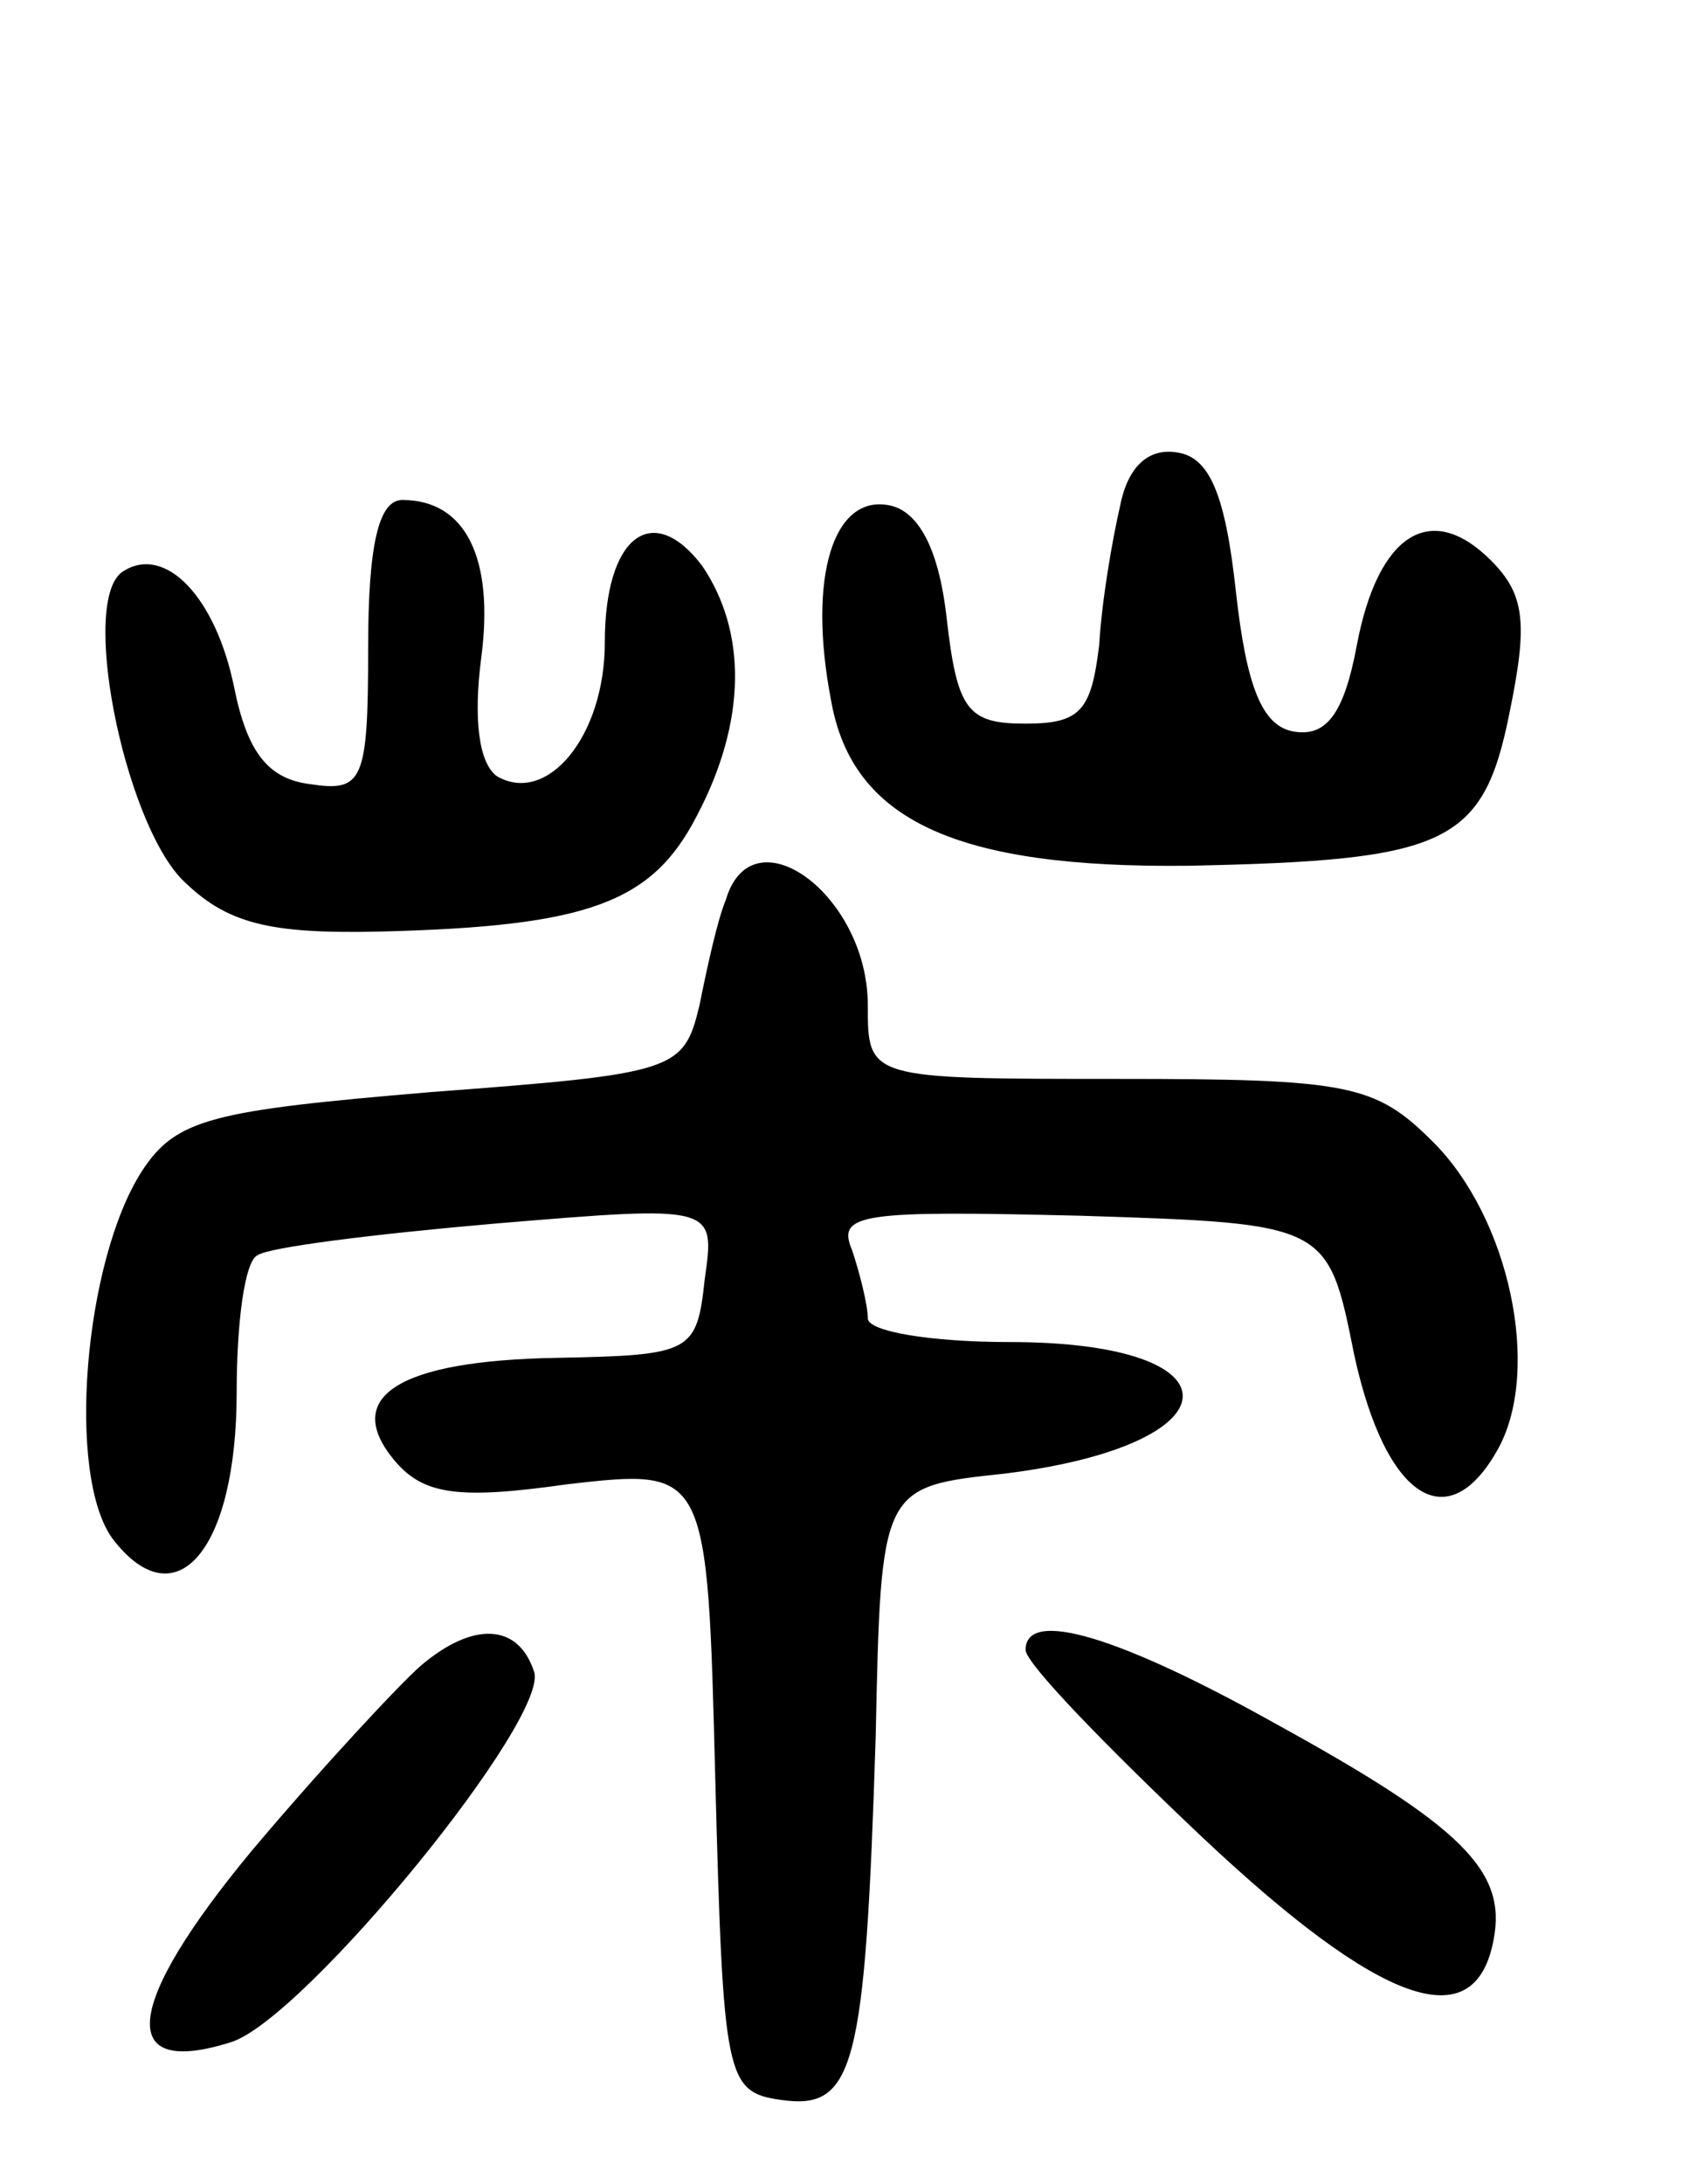 <svg version="1.0" xmlns="http://www.w3.org/2000/svg"
 width="64pt" height="83pt" viewBox="0 0 64 83"
 preserveAspectRatio="xMidYMid meet">
<g transform="translate(0,83) scale(0.1,-0.1)"
fill="#000000" stroke="none">
<path d="M426 638 c-3 -13 -7 -36 -8 -53 -3 -25 -7 -30 -28 -30 -22 0 -26 5
-30 40 -3 27 -11 41 -22 43 -21 4 -31 -27 -22 -74 8 -46 48 -64 136 -63 98 2
112 8 122 58 7 34 6 45 -7 58 -23 23 -43 10 -51 -32 -5 -27 -12 -35 -24 -33
-12 2 -18 17 -22 53 -4 37 -10 51 -22 53 -11 2 -19 -5 -22 -20z"/>
<path d="M140 584 c0 -51 -2 -55 -22 -52 -16 2 -24 12 -29 37 -7 34 -26 54
-42 44 -17 -10 0 -94 22 -117 17 -17 33 -21 76 -20 79 2 103 11 120 44 19 36
19 70 2 95 -19 25 -37 11 -37 -29 0 -36 -22 -62 -41 -51 -7 5 -9 22 -6 45 5
38 -6 60 -30 60 -9 0 -13 -17 -13 -56z"/>
<path d="M276 488 c-3 -7 -7 -25 -10 -40 -6 -25 -9 -26 -102 -33 -83 -7 -97
-10 -110 -30 -22 -34 -29 -116 -11 -140 24 -31 47 -4 47 56 0 26 3 50 8 52 4
3 44 8 90 12 84 7 84 7 80 -21 -3 -28 -5 -29 -56 -30 -61 -1 -82 -15 -62 -39
11 -13 24 -15 66 -9 53 6 53 6 56 -112 3 -114 4 -119 25 -122 28 -4 32 12 36
138 2 95 2 95 49 100 89 11 91 50 2 50 -30 0 -54 4 -54 9 0 5 -3 17 -6 26 -6
14 4 15 87 13 94 -3 94 -3 104 -53 12 -55 36 -70 55 -35 16 30 4 87 -25 116
-22 22 -32 24 -120 24 -95 0 -95 0 -95 28 0 42 -44 74 -54 40z"/>
<path d="M160 197 c-8 -7 -37 -38 -64 -70 -49 -59 -52 -87 -8 -73 28 9 122
124 115 141 -6 18 -23 19 -43 2z"/>
<path d="M390 203 c0 -5 30 -36 67 -71 68 -64 104 -77 111 -39 5 26 -12 43
-83 82 -59 33 -95 44 -95 28z"/>
</g>
</svg>
